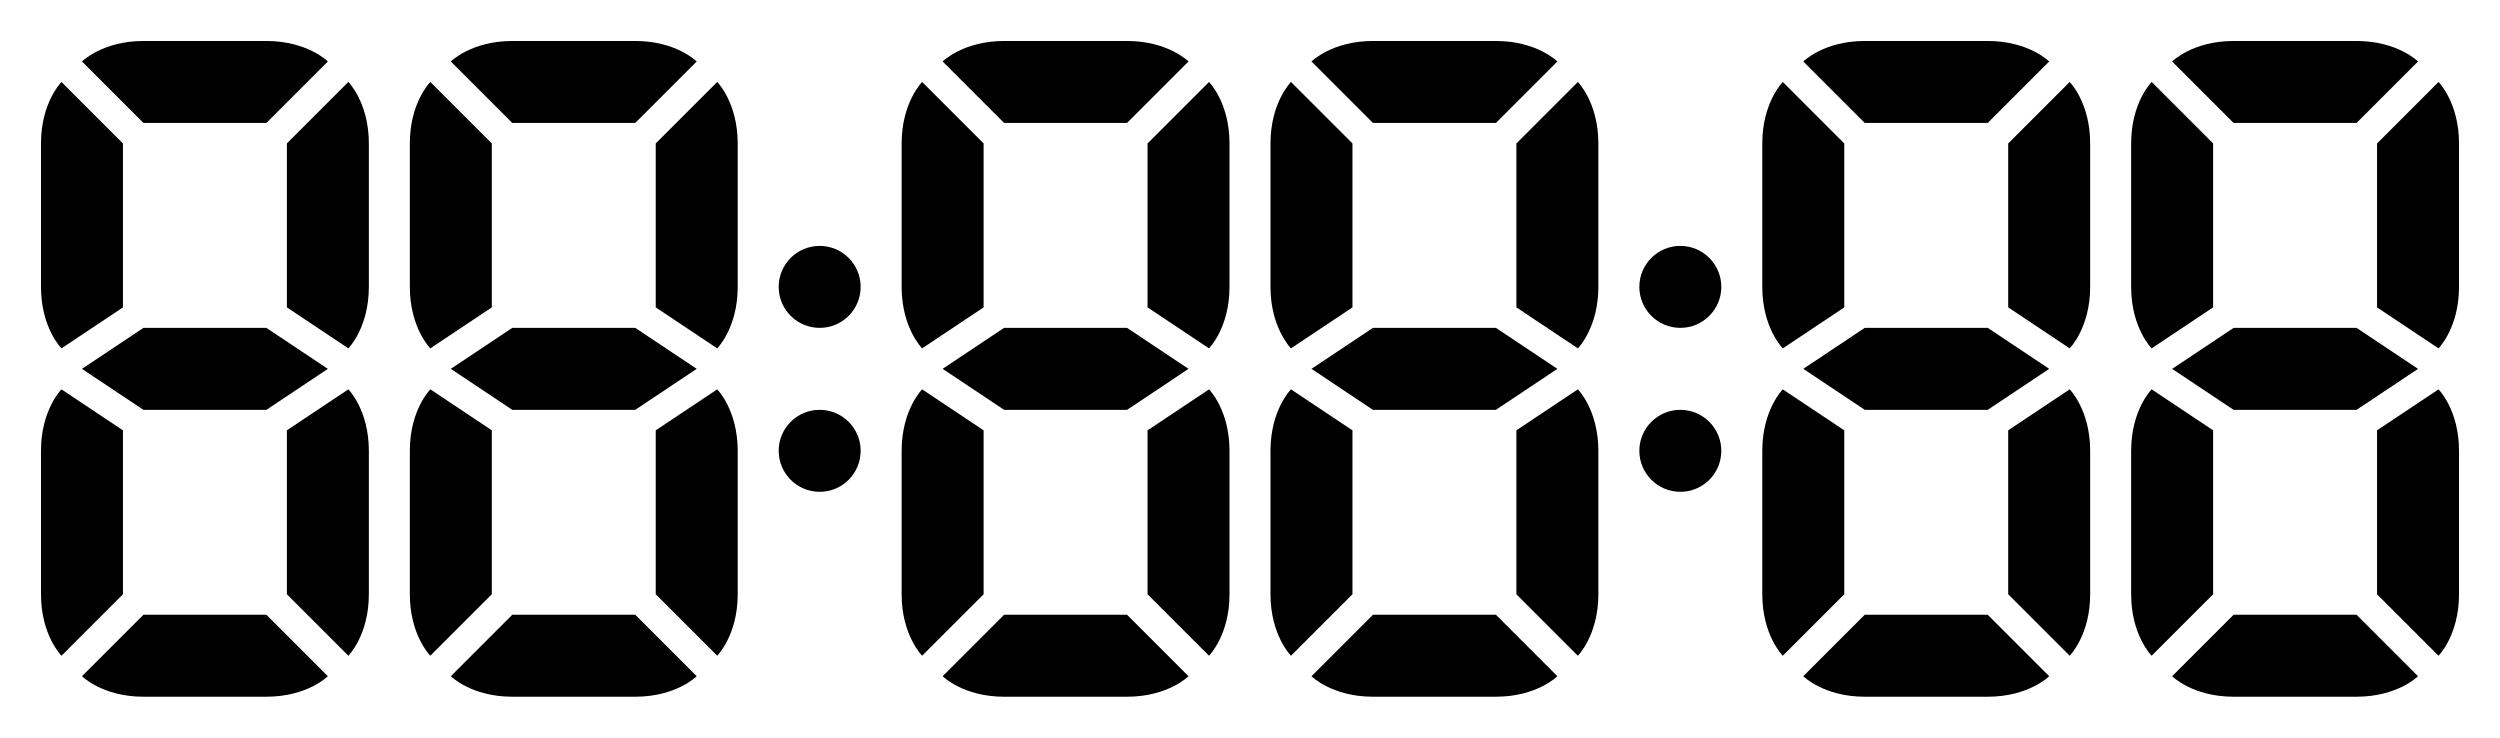      <svg onload="init(evt)" viewBox="0 36 122 36" xmlns="http://www.w3.org/2000/svg" xmlns:xlink="http://www.w3.org/1999/xlink" width="100%" height="100%" style="background: rgb(159, 191, 135) !important;">
      <g id="seconds">
        <g>
          <path id="f7" d="M106,69l3-3h6l3,3c0,0-1,1-3,1h-6C107,70,106,69,106,69z" />
          <path id="f6" d="M119,55l-3,2v8l3,3c0,0,1-1,1-3v-7C120,56,119,55,119,55z" />
          <path id="f5" d="M105,55l3,2v8l-3,3c0,0-1-1-1-3v-7C104,56,105,55,105,55z" />
          <polygon id="f4" points="109,52 115,52 118,54 115,56 109,56 106,54" />
          <path id="f3" d="M119,40l-3,3v8l3,2c0,0,1-1,1-3v-7C120,41,119,40,119,40z" />
          <path id="f2" d="M105,40l3,3v8l-3,2c0,0-1-1-1-3v-7C104,41,105,40,105,40z" />
          <path id="f1" d="M106,39l3,3h6l3-3c0,0-1-1-3-1h-6C107,38,106,39,106,39z" />
        </g>
        <g>
          <path id="e7" d="M88,69l3-3h6l3,3c0,0-1,1-3,1h-6C89,70,88,69,88,69z" />
          <path id="e6" d="M101,55l-3,2v8l3,3c0,0,1-1,1-3v-7C102,56,101,55,101,55z" />
          <path id="e5" d="M87,55l3,2v8l-3,3c0,0-1-1-1-3v-7C86,56,87,55,87,55z" />
          <polygon id="e4" points="91,52 97,52 100,54 97,56 91,56 88,54" />
          <path id="e3" d="M101,40l-3,3v8l3,2c0,0,1-1,1-3v-7C102,41,101,40,101,40z" />
          <path id="e2" d="M87,40l3,3v8l-3,2c0,0-1-1-1-3v-7C86,41,87,40,87,40z" />
          <path id="e1" d="M88,39l3,3h6l3-3c0,0-1-1-3-1h-6C89,38,88,39,88,39z" />
        </g>
      </g>
      <g id="minutes">
        <g>
          <path id="d7" d="M64,69l3-3h6l3,3c0,0-1,1-3,1h-6C65,70,64,69,64,69z" />
          <path id="d6" d="M77,55l-3,2v8l3,3c0,0,1-1,1-3v-7C78,56,77,55,77,55z" />
          <path id="d5" d="M63,55l3,2v8l-3,3c0,0-1-1-1-3v-7C62,56,63,55,63,55z" />
          <polygon id="d4" points="67,52 73,52 76,54 73,56 67,56 64,54" />
          <path id="d3" d="M77,40l-3,3v8l3,2c0,0,1-1,1-3v-7C78,41,77,40,77,40z" />
          <path id="d2" d="M63,40l3,3v8l-3,2c0,0-1-1-1-3v-7C62,41,63,40,63,40z" />
          <path id="d1" d="M64,39l3,3h6l3-3c0,0-1-1-3-1h-6C65,38,64,39,64,39z" />
        </g>
        <g>
          <path id="c7" d="M46,69l3-3h6l3,3c0,0-1,1-3,1h-6C47,70,46,69,46,69z" />
          <path id="c6" d="M59,55l-3,2v8l3,3c0,0,1-1,1-3v-7C60,56,59,55,59,55z" />
          <path id="c5" d="M45,55l3,2v8l-3,3c0,0-1-1-1-3v-7C44,56,45,55,45,55z" />
          <polygon id="c4" points="49,52 55,52 58,54 55,56 49,56 46,54" />
          <path id="c3" d="M59,40l-3,3v8l3,2c0,0,1-1,1-3v-7C60,41,59,40,59,40z" />
          <path id="c2" d="M45,40l3,3v8l-3,2c0,0-1-1-1-3v-7C44,41,45,40,45,40z" />
          <path id="c1" d="M46,39l3,3h6l3-3c0,0-1-1-3-1h-6C47,38,46,39,46,39z" />
        </g>
      </g>
      <g id="hours">
        <g>
          <path id="b7" d="M22,69l3-3h6l3,3c0,0-1,1-3,1h-6C23,70,22,69,22,69z" />
          <path id="b6" d="M35,55l-3,2v8l3,3c0,0,1-1,1-3v-7C36,56,35,55,35,55z" />
          <path id="b5" d="M21,55l3,2v8l-3,3c0,0-1-1-1-3v-7C20,56,21,55,21,55z" />
          <polygon id="b4" points="25,52 31,52 34,54 31,56 25,56 22,54" />
          <path id="b3" d="M35,40l-3,3v8l3,2c0,0,1-1,1-3v-7C36,41,35,40,35,40z" />
          <path id="b2" d="M21,40l3,3v8l-3,2c0,0-1-1-1-3v-7C20,41,21,40,21,40z" />
          <path id="b1" d="M22,39l3,3h6l3-3c0,0-1-1-3-1h-6C23,38,22,39,22,39z" />
        </g>
        <g>
          <path id="a7" d="M4,69l3-3h6l3,3c0,0-1,1-3,1h-6C5,70,4,69,4,69z" />
          <path id="a6" d="M17,55l-3,2v8l3,3c0,0,1-1,1-3v-7C18,56,17,55,17,55z" />
          <path id="a5" d="M3,55l3,2v8l-3,3c0,0-1-1-1-3v-7C2,56,3,55,3,55z" />
          <polygon id="a4" points="7,52 13,52 16,54 13,56 7,56 4,54" />
          <path id="a3" d="M17,40l-3,3v8l3,2c0,0,1-1,1-3v-7C18,41,17,40,17,40z" />
          <path id="a2" d="M3,40l3,3v8l-3,2c0,0-1-1-1-3v-7C2,41,3,40,3,40z" />
          <path id="a1" d="M4,39l3,3h6l3-3c0,0-1-1-3-1h-6C5,38,4,39,4,39z" />
        </g>
      </g>
      <g id="dots">
        <g>
          <circle cx="82" cy="50" r="2" />
          <circle cx="82" cy="58" r="2" />
        </g>
        <g>
          <circle cx="40" cy="50" r="2" />
          <circle cx="40" cy="58" r="2" />
        </g>
      </g>
<script type="text/javascript">
  function display(a, n) {
    number = [
      [1, 1, 1, 0, 1, 1, 1], // 0
      [0, 0, 1, 0, 0, 1, 0], // 1
      [1, 0, 1, 1, 1, 0, 1], // 2
      [1, 0, 1, 1, 0, 1, 1], // 3
      [0, 1, 1, 1, 0, 1, 0], // 4
      [1, 1, 0, 1, 0, 1, 1], // 5
      [1, 1, 0, 1, 1, 1, 1], // 6
      [1, 0, 1, 0, 0, 1, 0], // 7
      [1, 1, 1, 1, 1, 1, 1], // 8
      [1, 1, 1, 1, 0, 1, 1] // 9
    ];

    n = number[n];
    i = 0;
n.forEach((nn)=>{
       crystal = document.getElementById(a + (i + 1));
      if (n[i] === 0) {
        crystal.style.opacity = '0.125';
      } else {
        crystal.style.opacity = '1';
      }
i++;
    });
  }

  function format(value) {
    value = value + '';

    if (value.length === 1) {
      return '0' + value;
    }

    return value;
  }

  function getParam(name) {
var params = document.defaultView.frameElement.getElementsByTagName("param");
for (let p of params) {if (p.name == name) {return p.value;} } 
return "";
  }

function getNow() {
var date = new Date(); 
var tz= getParam("tz");  
if (tz!=""){
date=new Date(
new Date().toLocaleString('en-US', {
timeZone: tz,
})); }
return date;
}

  function update() {

    setTimeout(function() {
var date = getNow();
  
    hours = format(date.getHours());
    minutes = format(date.getMinutes());
    seconds = format(date.getSeconds());
      display('a', hours[0]);
      display('b', hours[1]);
      display('c', minutes[0]);
      display('d', minutes[1]);
      display('e', seconds[0]);
      display('f', seconds[1]);
      update();
    }, 1000);
}

function init(evt){
    date = new Date();
    hours = format(date.getHours());
    minutes = format(date.getMinutes());
    seconds = format(date.getSeconds());
 display('a', hours[0]);
 display('b', hours[1]);
 display('c', minutes[0]);
 display('d', minutes[1]);
 display('e', seconds[0]);
 display('f', seconds[1]);

update();
}
</script>

    </svg>


